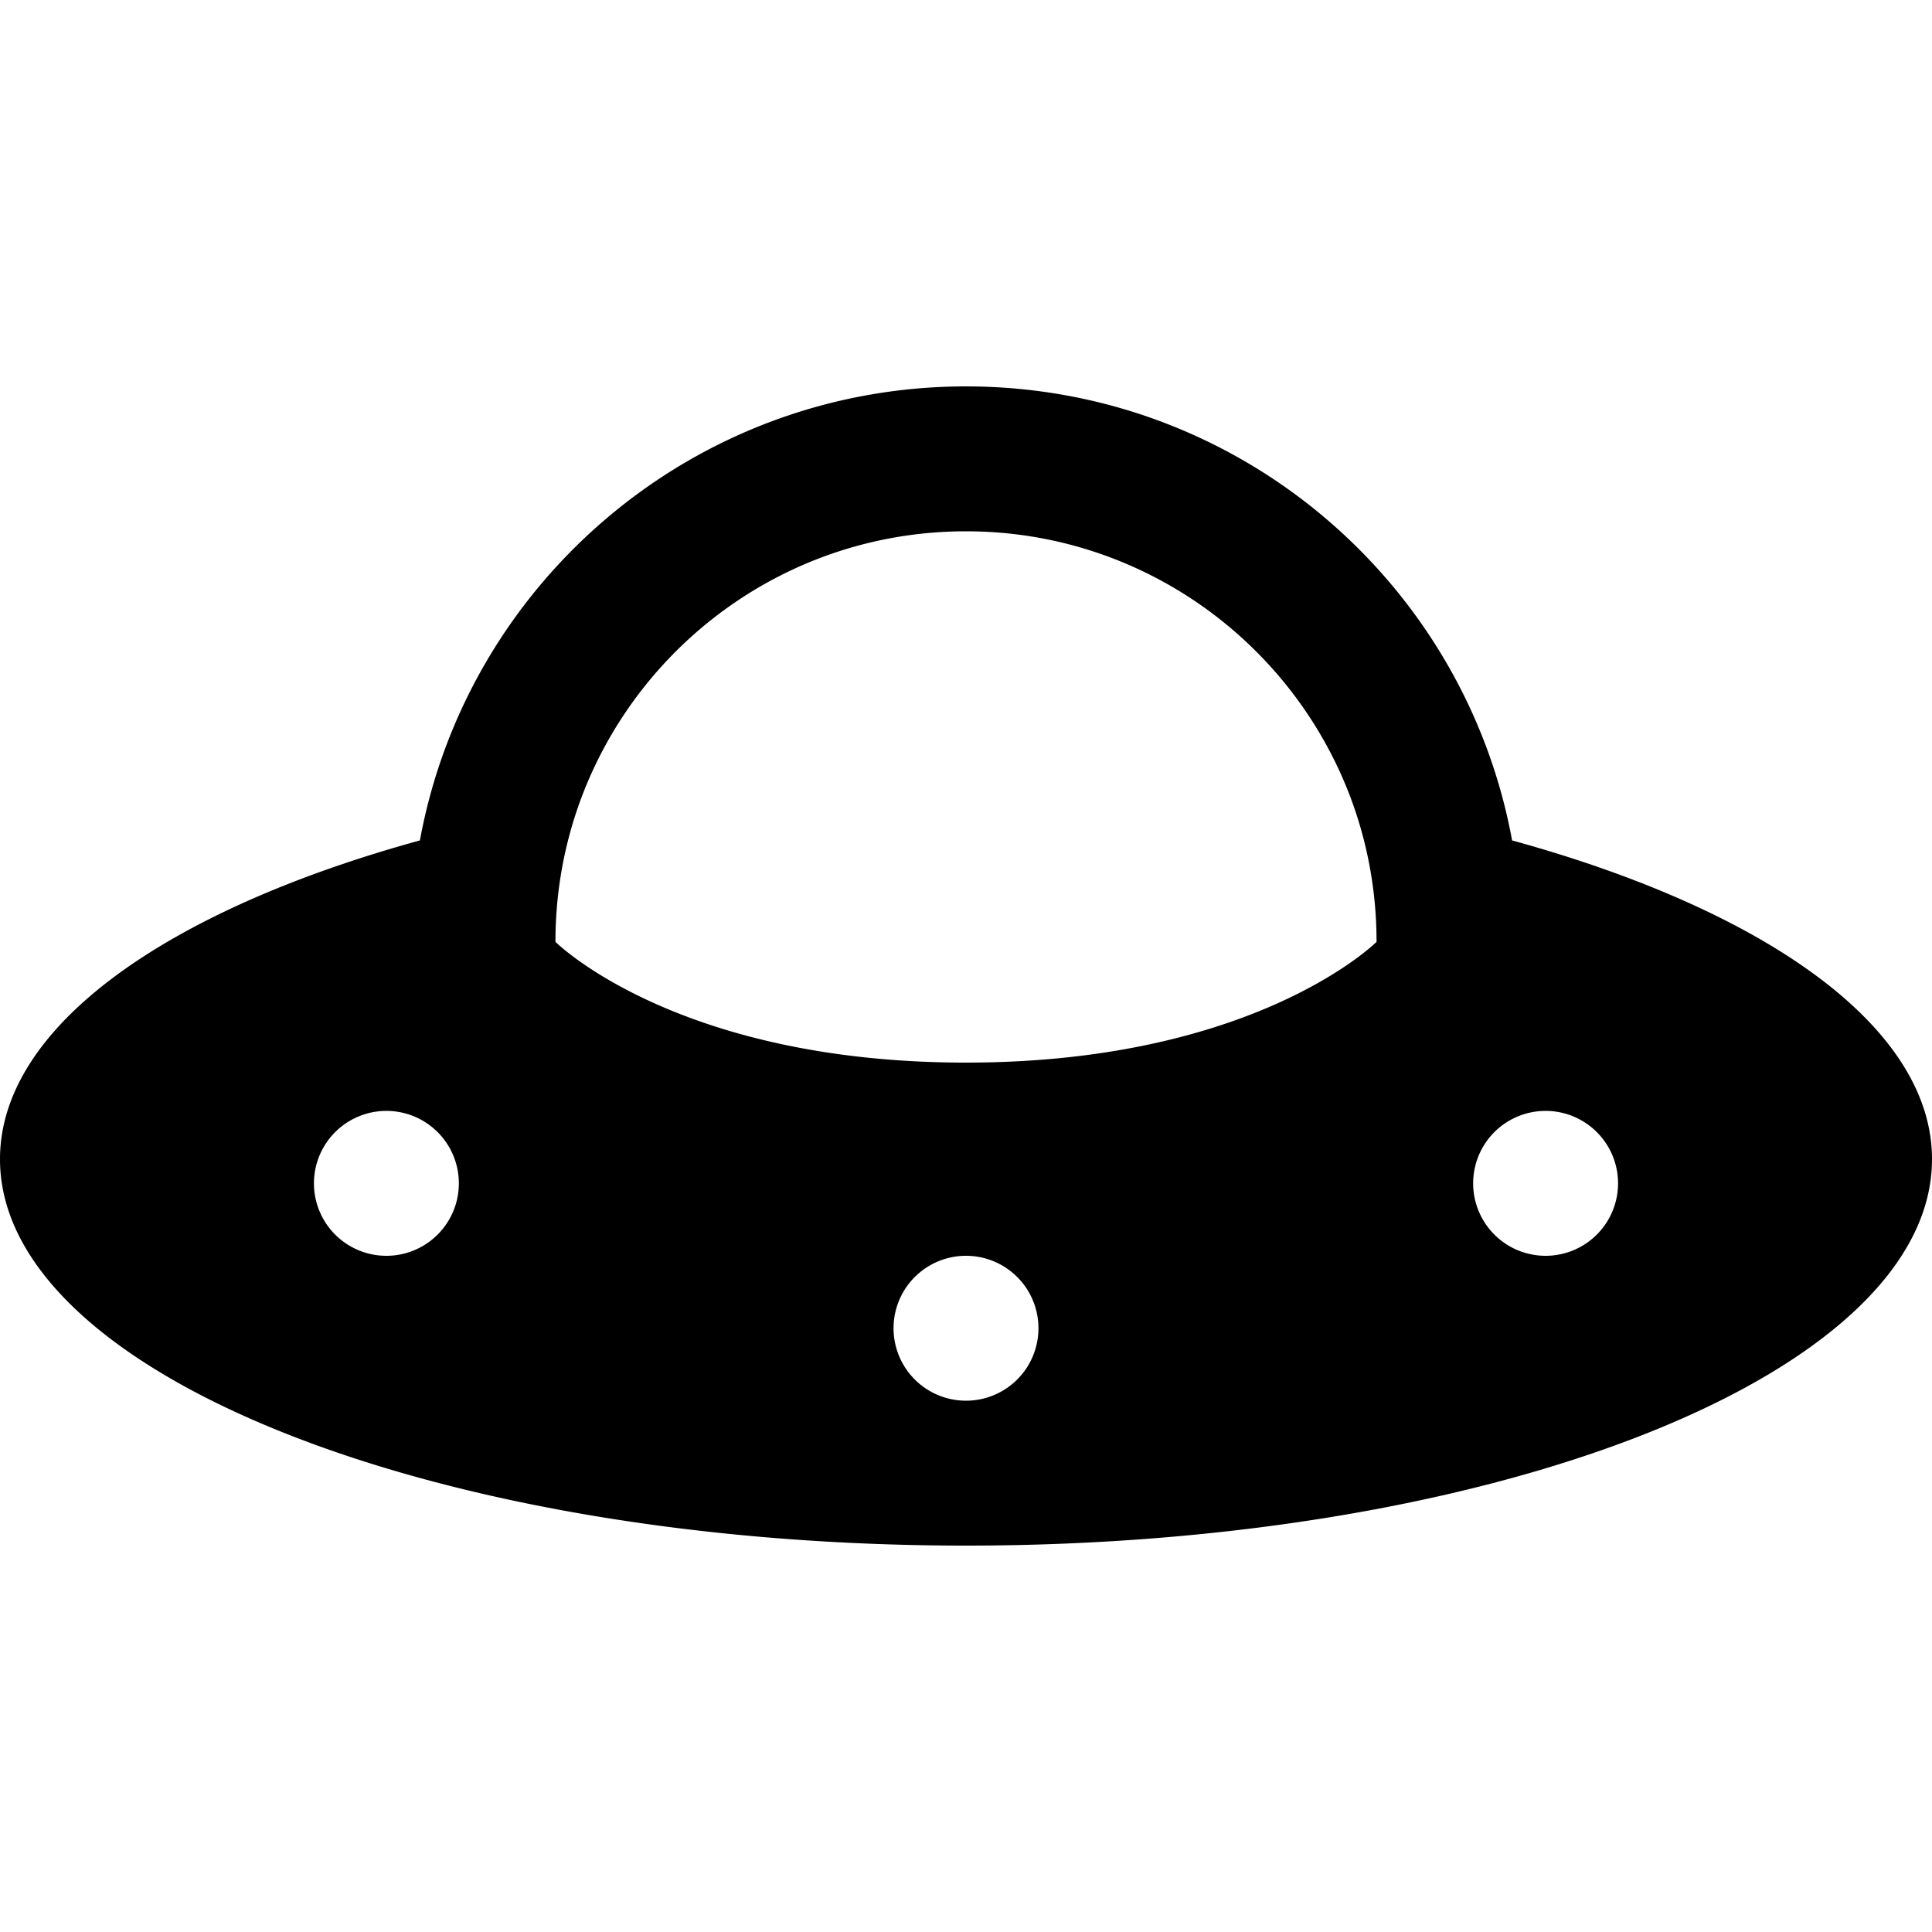 <svg xmlns="http://www.w3.org/2000/svg" width="24" height="24" viewBox="0 0 640 512"><path d="M320 112c59.2 0 109.6 37.9 128.3 90.7c5 14.2 7.7 29.4 7.7 45.3c0 0-40 40-136 40s-136-40-136-40c0-15.9 2.7-31.1 7.7-45.3c18.7-52.8 69-90.7 128.3-90.7zm0-48c-90.1 0-165.2 64.8-180.9 150.4C55.1 237.5 0 276.2 0 320c0 70.7 143.3 128 320 128s320-57.3 320-128c0-43.8-55.1-82.5-139.1-105.6C485.2 128.8 410.2 64 320 64zm0 288a24 24 0 1 1 0 48 24 24 0 1 1 0-48zM104 328a24 24 0 1 1 48 0 24 24 0 1 1 -48 0zm408-24a24 24 0 1 1 0 48 24 24 0 1 1 0-48z"/></svg>